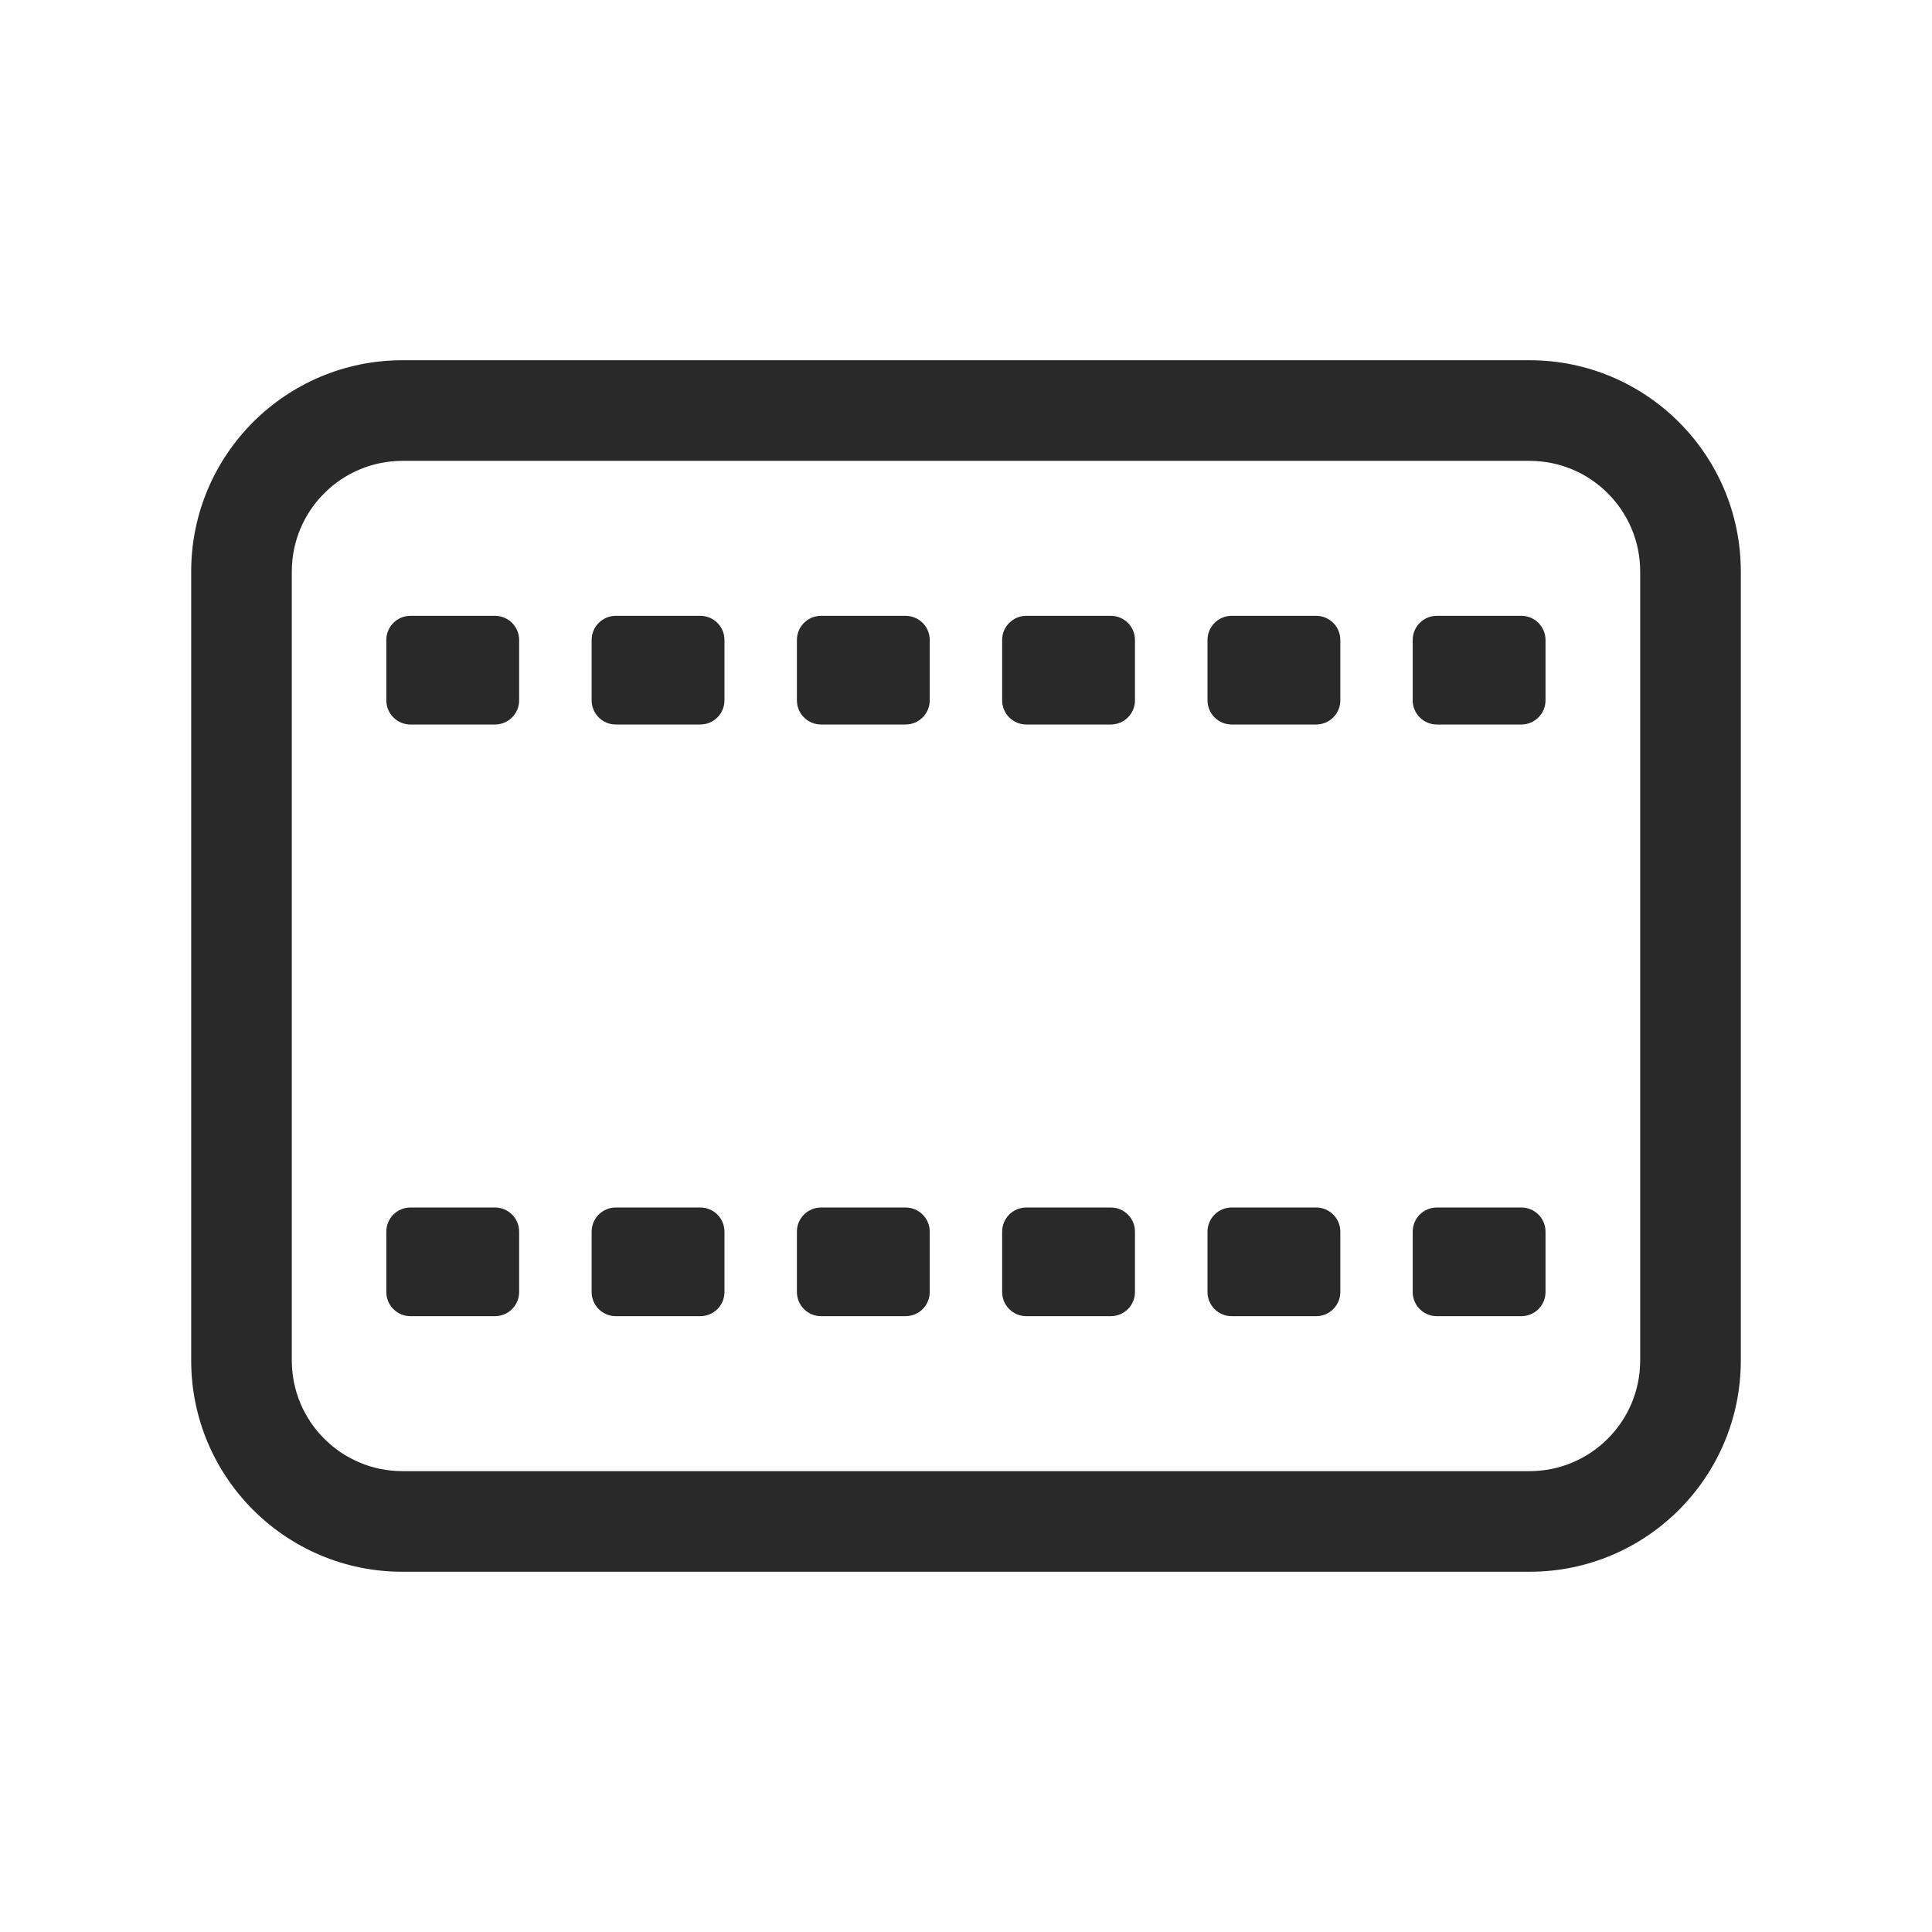 <svg width="48" height="48" viewBox="0 0 48 48" xmlns="http://www.w3.org/2000/svg">
<path fill-rule="evenodd" d="M38 11.45C39.519 11.45 40.75 12.681 40.75 14.2V33.8C40.75 35.319 39.519 36.55 38 36.55H10C8.481 36.55 7.25 35.319 7.25 33.8V14.2C7.25 12.681 8.481 11.45 10 11.45H38ZM43.25 14.2C43.25 11.301 40.9 8.95 38 8.95H10C7.101 8.95 4.75 11.301 4.75 14.2V33.8C4.75 36.7 7.101 39.05 10 39.05H38C40.9 39.05 43.25 36.7 43.25 33.8V14.2ZM14.699 15.9C14.699 15.569 14.968 15.3 15.299 15.3H17.399C17.731 15.3 17.999 15.569 17.999 15.9V17.4C17.999 17.731 17.731 18 17.399 18H15.299C14.968 18 14.699 17.731 14.699 17.4V15.9ZM10.198 15.3C9.866 15.3 9.598 15.569 9.598 15.9V17.4C9.598 17.731 9.866 18 10.198 18H12.298C12.629 18 12.898 17.731 12.898 17.4V15.9C12.898 15.569 12.629 15.3 12.298 15.3H10.198ZM14.699 30.6C14.699 30.269 14.968 30 15.299 30H17.399C17.731 30 17.999 30.269 17.999 30.6V32.1C17.999 32.431 17.731 32.7 17.399 32.7H15.299C14.968 32.7 14.699 32.431 14.699 32.1V30.6ZM10.198 30C9.866 30 9.598 30.269 9.598 30.6V32.1C9.598 32.431 9.866 32.7 10.198 32.7H12.298C12.629 32.7 12.898 32.431 12.898 32.1V30.6C12.898 30.269 12.629 30 12.298 30H10.198ZM19.799 15.9C19.799 15.569 20.067 15.3 20.399 15.3H22.499C22.83 15.3 23.099 15.569 23.099 15.9V17.4C23.099 17.731 22.83 18 22.499 18H20.399C20.067 18 19.799 17.731 19.799 17.4V15.9ZM20.399 30C20.067 30 19.799 30.269 19.799 30.6V32.1C19.799 32.431 20.067 32.7 20.399 32.7H22.499C22.83 32.7 23.099 32.431 23.099 32.1V30.6C23.099 30.269 22.83 30 22.499 30H20.399ZM24.898 15.9C24.898 15.569 25.167 15.3 25.498 15.3H27.598C27.93 15.3 28.198 15.569 28.198 15.9V17.4C28.198 17.731 27.93 18 27.598 18H25.498C25.167 18 24.898 17.731 24.898 17.4V15.9ZM25.498 30C25.167 30 24.898 30.269 24.898 30.6V32.1C24.898 32.431 25.167 32.7 25.498 32.7H27.598C27.93 32.7 28.198 32.431 28.198 32.1V30.6C28.198 30.269 27.93 30 27.598 30H25.498ZM30 15.9C30 15.569 30.269 15.3 30.6 15.3H32.7C33.031 15.3 33.3 15.569 33.3 15.9V17.4C33.3 17.731 33.031 18 32.7 18H30.6C30.269 18 30 17.731 30 17.4V15.9ZM30.6 30C30.269 30 30 30.269 30 30.6V32.1C30 32.431 30.269 32.7 30.6 32.7H32.7C33.031 32.7 33.3 32.431 33.3 32.1V30.6C33.3 30.269 33.031 30 32.7 30H30.6ZM35.098 15.9C35.098 15.569 35.366 15.3 35.698 15.3H37.798C38.129 15.3 38.398 15.569 38.398 15.9V17.4C38.398 17.731 38.129 18 37.798 18H35.698C35.366 18 35.098 17.731 35.098 17.4V15.9ZM35.698 30C35.366 30 35.098 30.269 35.098 30.6V32.1C35.098 32.431 35.366 32.7 35.698 32.7H37.798C38.129 32.7 38.398 32.431 38.398 32.1V30.6C38.398 30.269 38.129 30 37.798 30H35.698Z" fill="#292929"/>
</svg>

